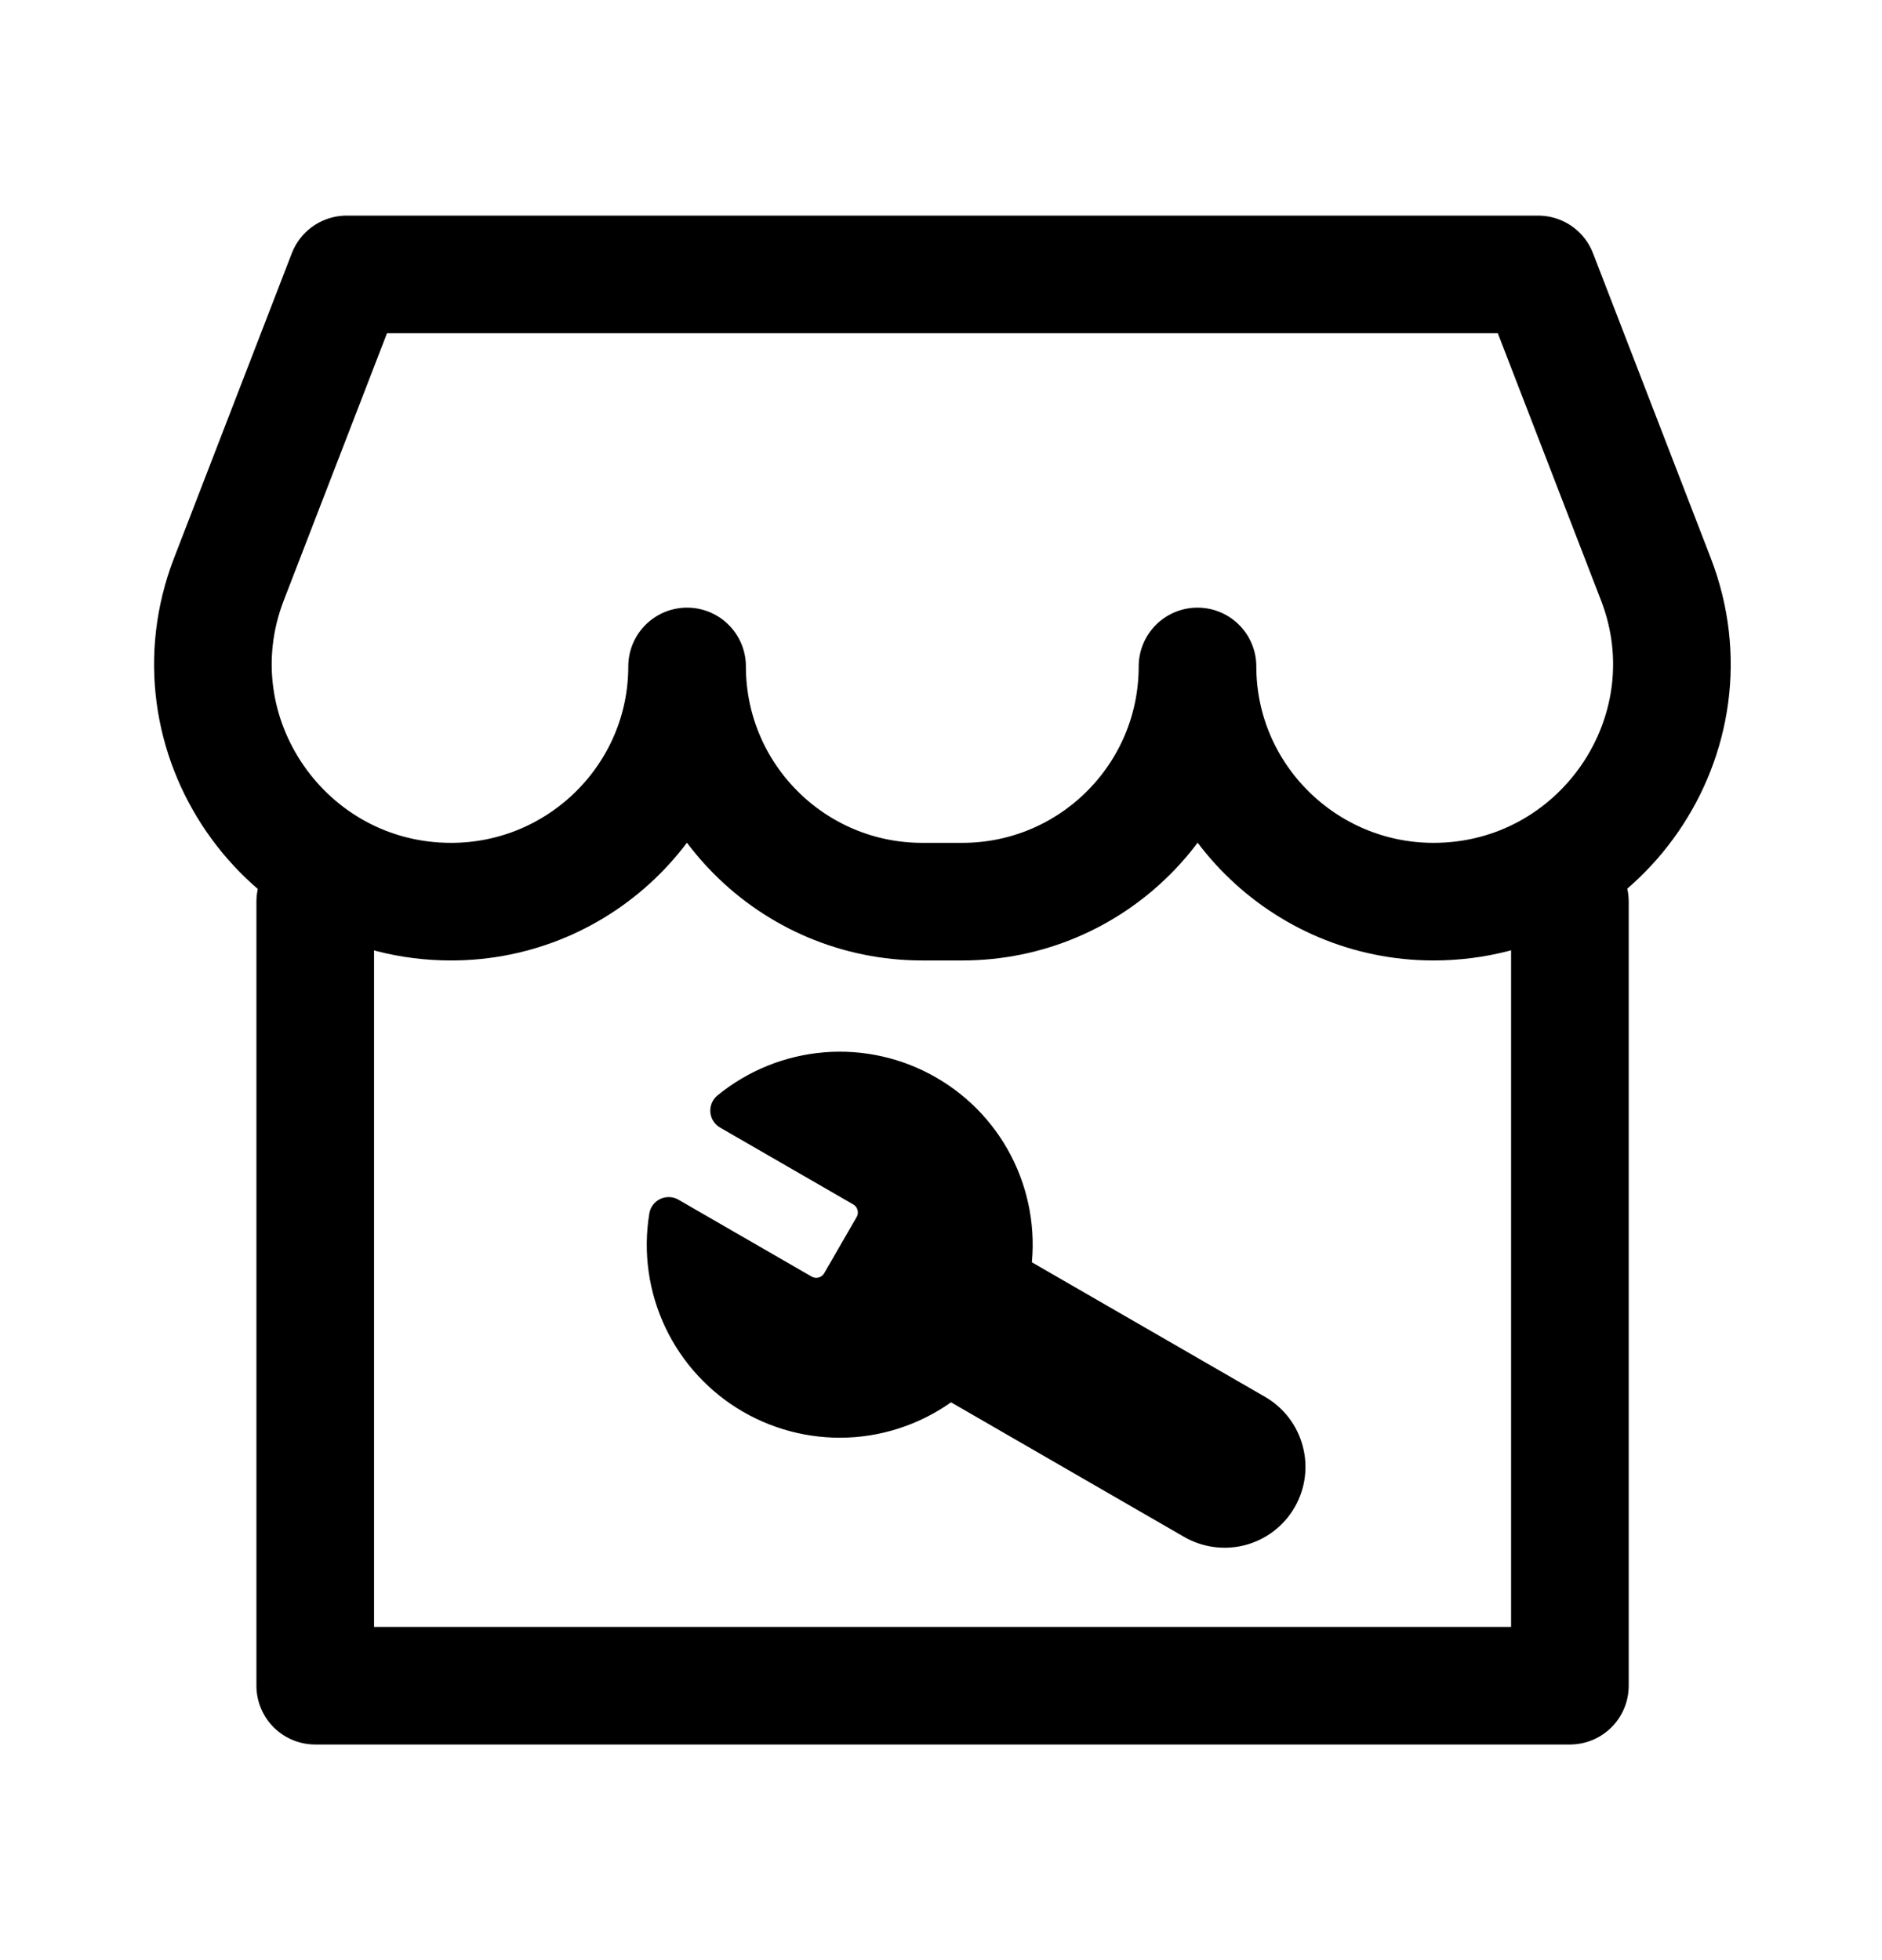 <svg width="24" height="25" viewBox="0 0 24 25" fill="none" xmlns="http://www.w3.org/2000/svg">
<path d="M20.02 11.5V21.5H4.02V11.5" stroke="currentColor" stroke-width="1.5" stroke-linecap="round" stroke-linejoin="round"/>
<path d="M2.919 7.388C2.155 9.369 3.63 11.5 5.753 11.5C7.41 11.5 8.762 10.157 8.762 8.5C8.762 10.157 10.105 11.5 11.762 11.5H12.271C13.928 11.5 15.271 10.157 15.271 8.5C15.271 10.157 16.624 11.5 18.281 11.5C20.405 11.5 21.882 9.368 21.116 7.386L19.615 3.5H4.421L2.919 7.388Z" stroke="currentColor" stroke-width="1.5" stroke-linejoin="round"/>
<path d="M11.009 15.147C11.092 15.196 11.152 15.275 11.177 15.368C11.202 15.461 11.19 15.561 11.142 15.645L10.726 16.366C10.677 16.45 10.597 16.51 10.504 16.535C10.411 16.56 10.312 16.547 10.228 16.5L8.527 15.518C8.454 15.961 8.518 16.416 8.71 16.822C8.902 17.228 9.214 17.566 9.603 17.791C9.992 18.015 10.44 18.116 10.888 18.08C11.335 18.043 11.761 17.871 12.109 17.586L15.226 19.386C15.405 19.489 15.619 19.517 15.819 19.464C16.019 19.41 16.19 19.279 16.293 19.1C16.397 18.92 16.425 18.707 16.371 18.507C16.318 18.307 16.187 18.136 16.007 18.032L12.89 16.233C12.963 15.789 12.899 15.334 12.707 14.928C12.515 14.522 12.204 14.184 11.814 13.96C11.425 13.735 10.977 13.634 10.529 13.671C10.082 13.708 9.656 13.88 9.308 14.165L11.004 15.144L11.009 15.147Z" fill="currentColor" stroke="currentColor" stroke-width="0.5" stroke-linecap="round" stroke-linejoin="round"/>
</svg>

